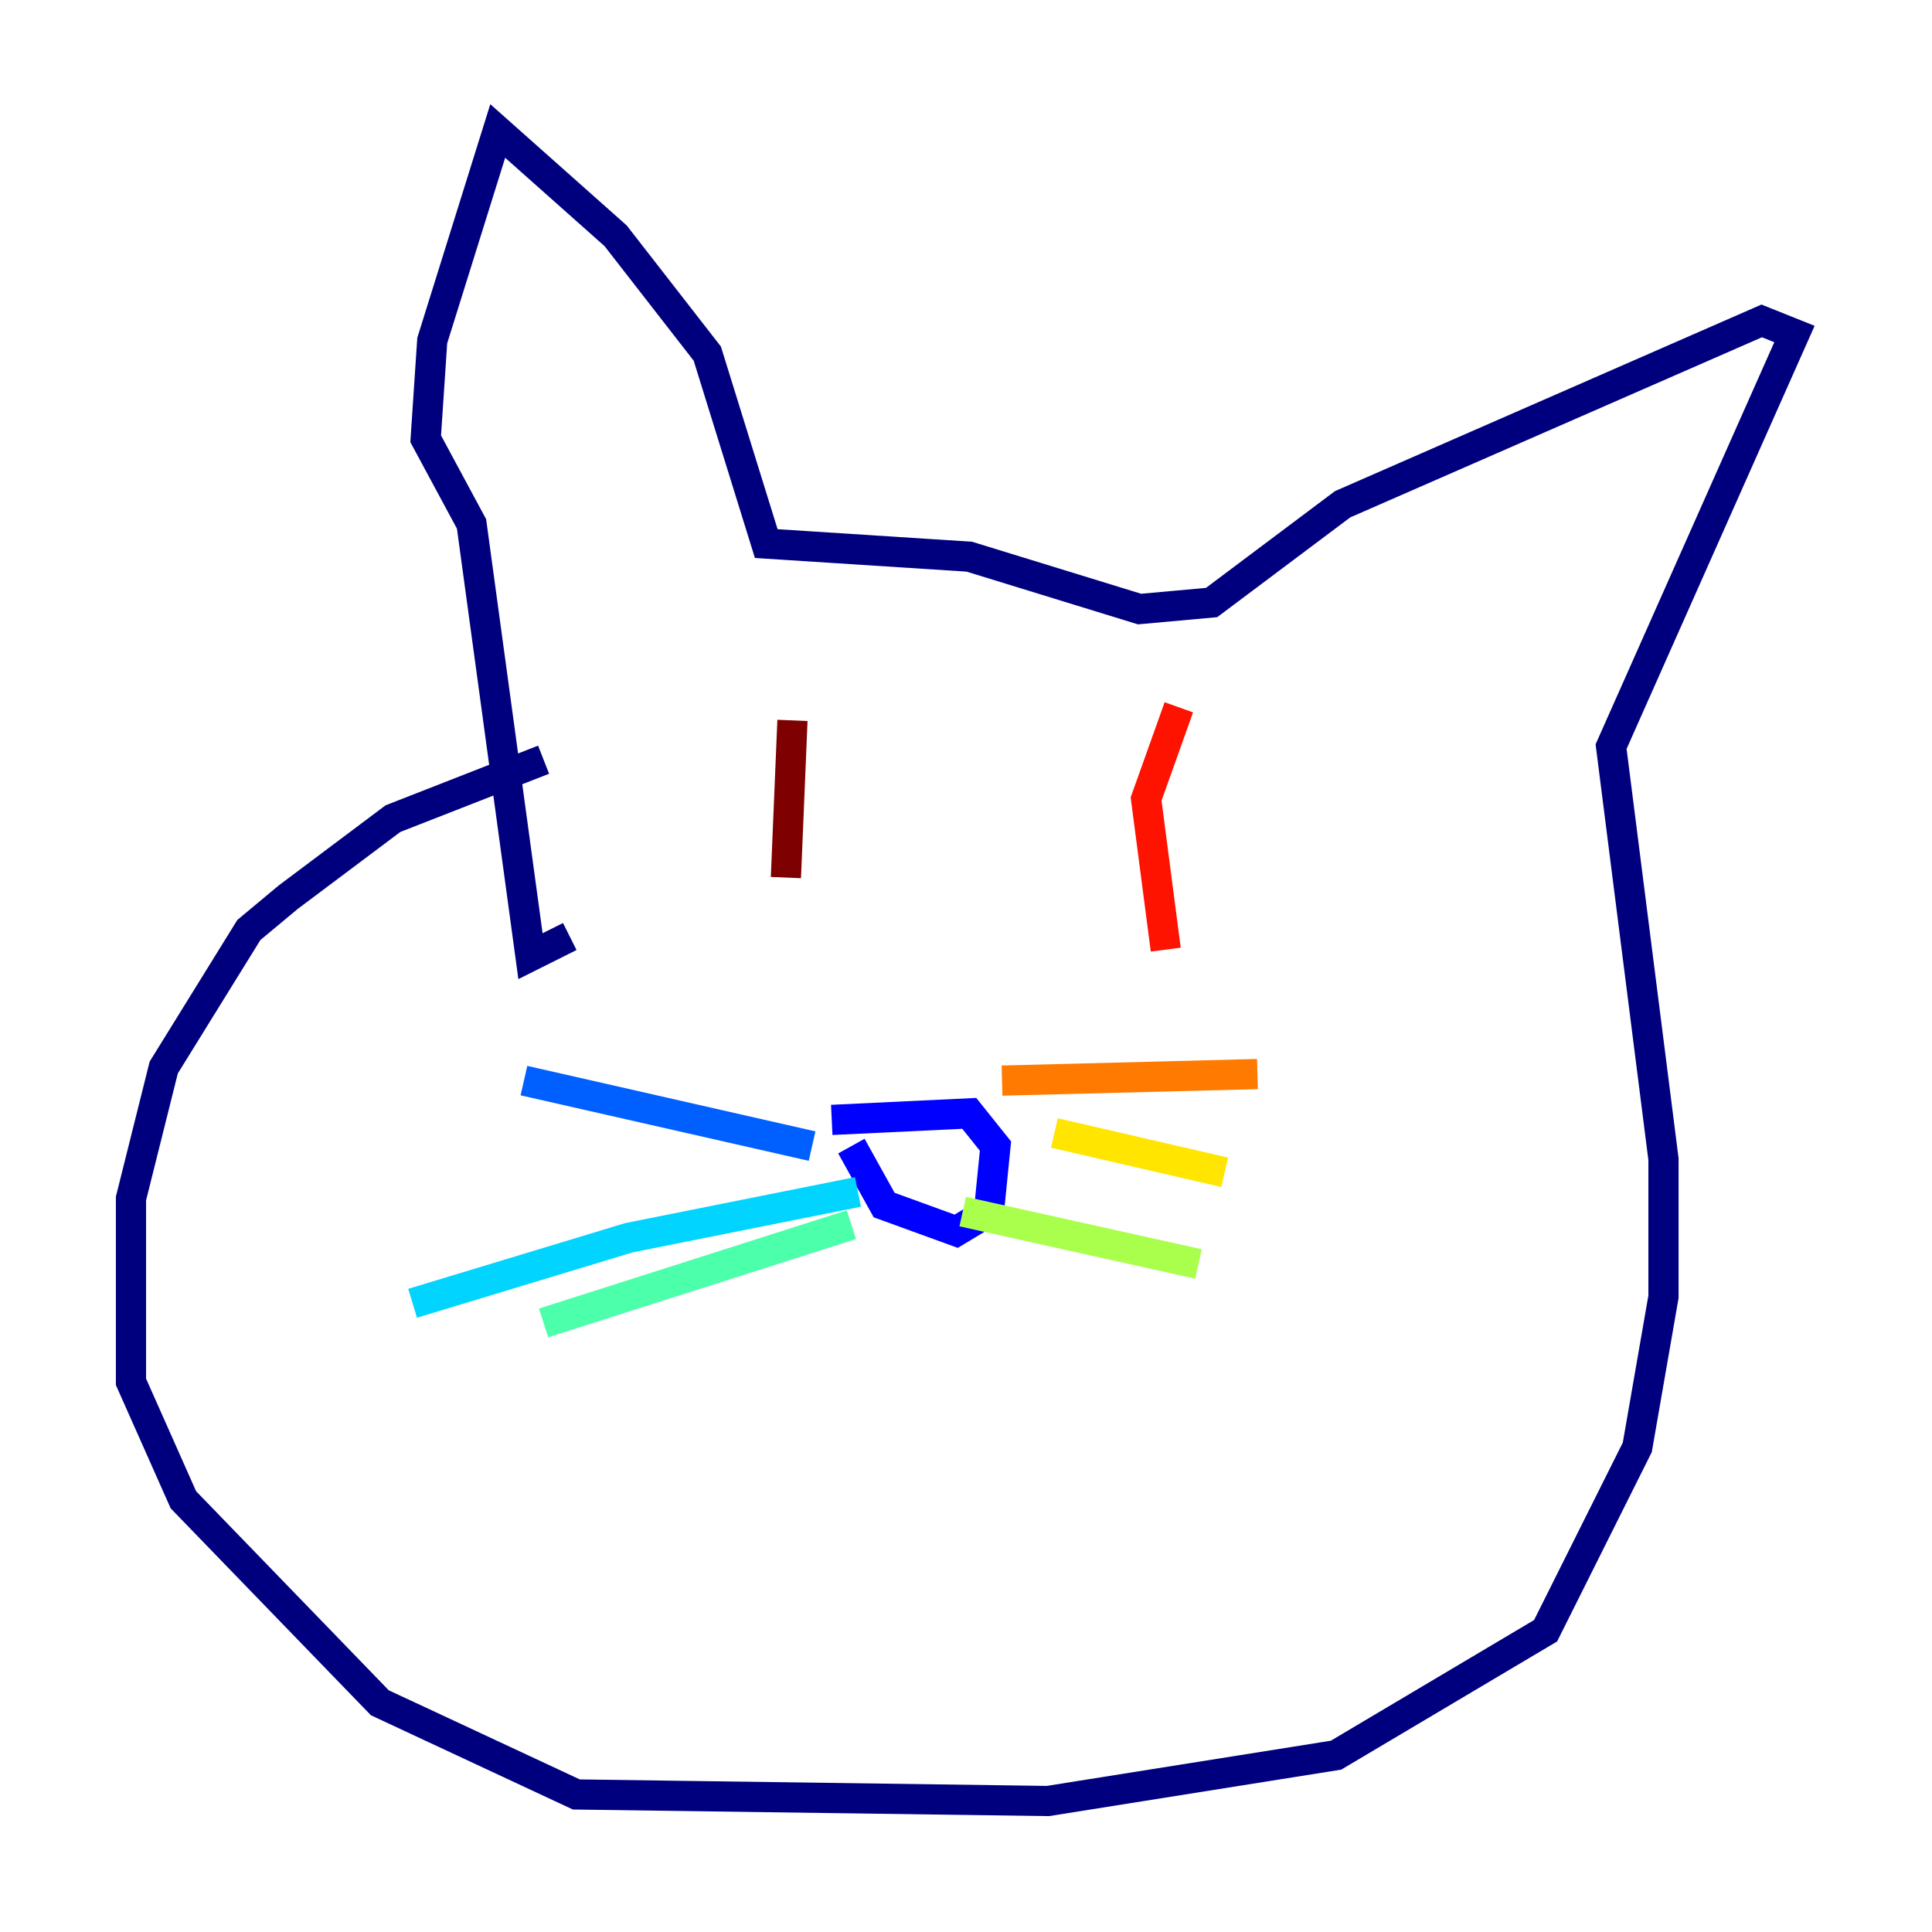 <?xml version="1.0" encoding="utf-8" ?>
<svg baseProfile="tiny" height="128" version="1.2" viewBox="0,0,128,128" width="128" xmlns="http://www.w3.org/2000/svg" xmlns:ev="http://www.w3.org/2001/xml-events" xmlns:xlink="http://www.w3.org/1999/xlink"><defs /><polyline fill="none" points="36.014,50.332 26.034,54.237 19.091,59.444 16.488,61.614 10.848,70.725 8.678,79.403 8.678,91.552 12.149,99.363 25.166,112.814 38.183,118.888 69.424,119.322 88.515,116.285 102.4,108.041 108.475,95.891 110.21,85.912 110.21,76.8 106.739,49.464 118.888,22.129 116.719,21.261 88.949,33.41 80.271,39.919 75.498,40.352 64.217,36.881 50.766,36.014 46.861,23.43 40.786,15.62 32.976,8.678 28.637,22.563 28.203,29.071 31.241,34.712 35.146,63.349 37.749,62.047" stroke="#00007f" stroke-width="2" /><polyline fill="none" points="55.105,74.197 64.217,73.763 65.953,75.932 65.519,80.271 63.349,81.573 58.576,79.837 56.407,75.932" stroke="#0000fe" stroke-width="2" /><polyline fill="none" points="53.803,75.932 34.712,71.593" stroke="#0060ff" stroke-width="2" /><polyline fill="none" points="56.841,78.969 41.654,82.007 27.336,86.346" stroke="#00d4ff" stroke-width="2" /><polyline fill="none" points="56.407,81.139 36.014,87.647" stroke="#4cffaa" stroke-width="2" /><polyline fill="none" points="63.783,80.271 79.403,83.742" stroke="#aaff4c" stroke-width="2" /><polyline fill="none" points="69.858,75.064 81.139,77.668" stroke="#ffe500" stroke-width="2" /><polyline fill="none" points="66.386,71.593 83.308,71.159" stroke="#ff7a00" stroke-width="2" /><polyline fill="none" points="77.234,62.915 75.932,52.936 78.102,46.861" stroke="#fe1200" stroke-width="2" /><polyline fill="none" points="52.502,47.729 52.068,58.142" stroke="#7f0000" stroke-width="2" /></svg>
